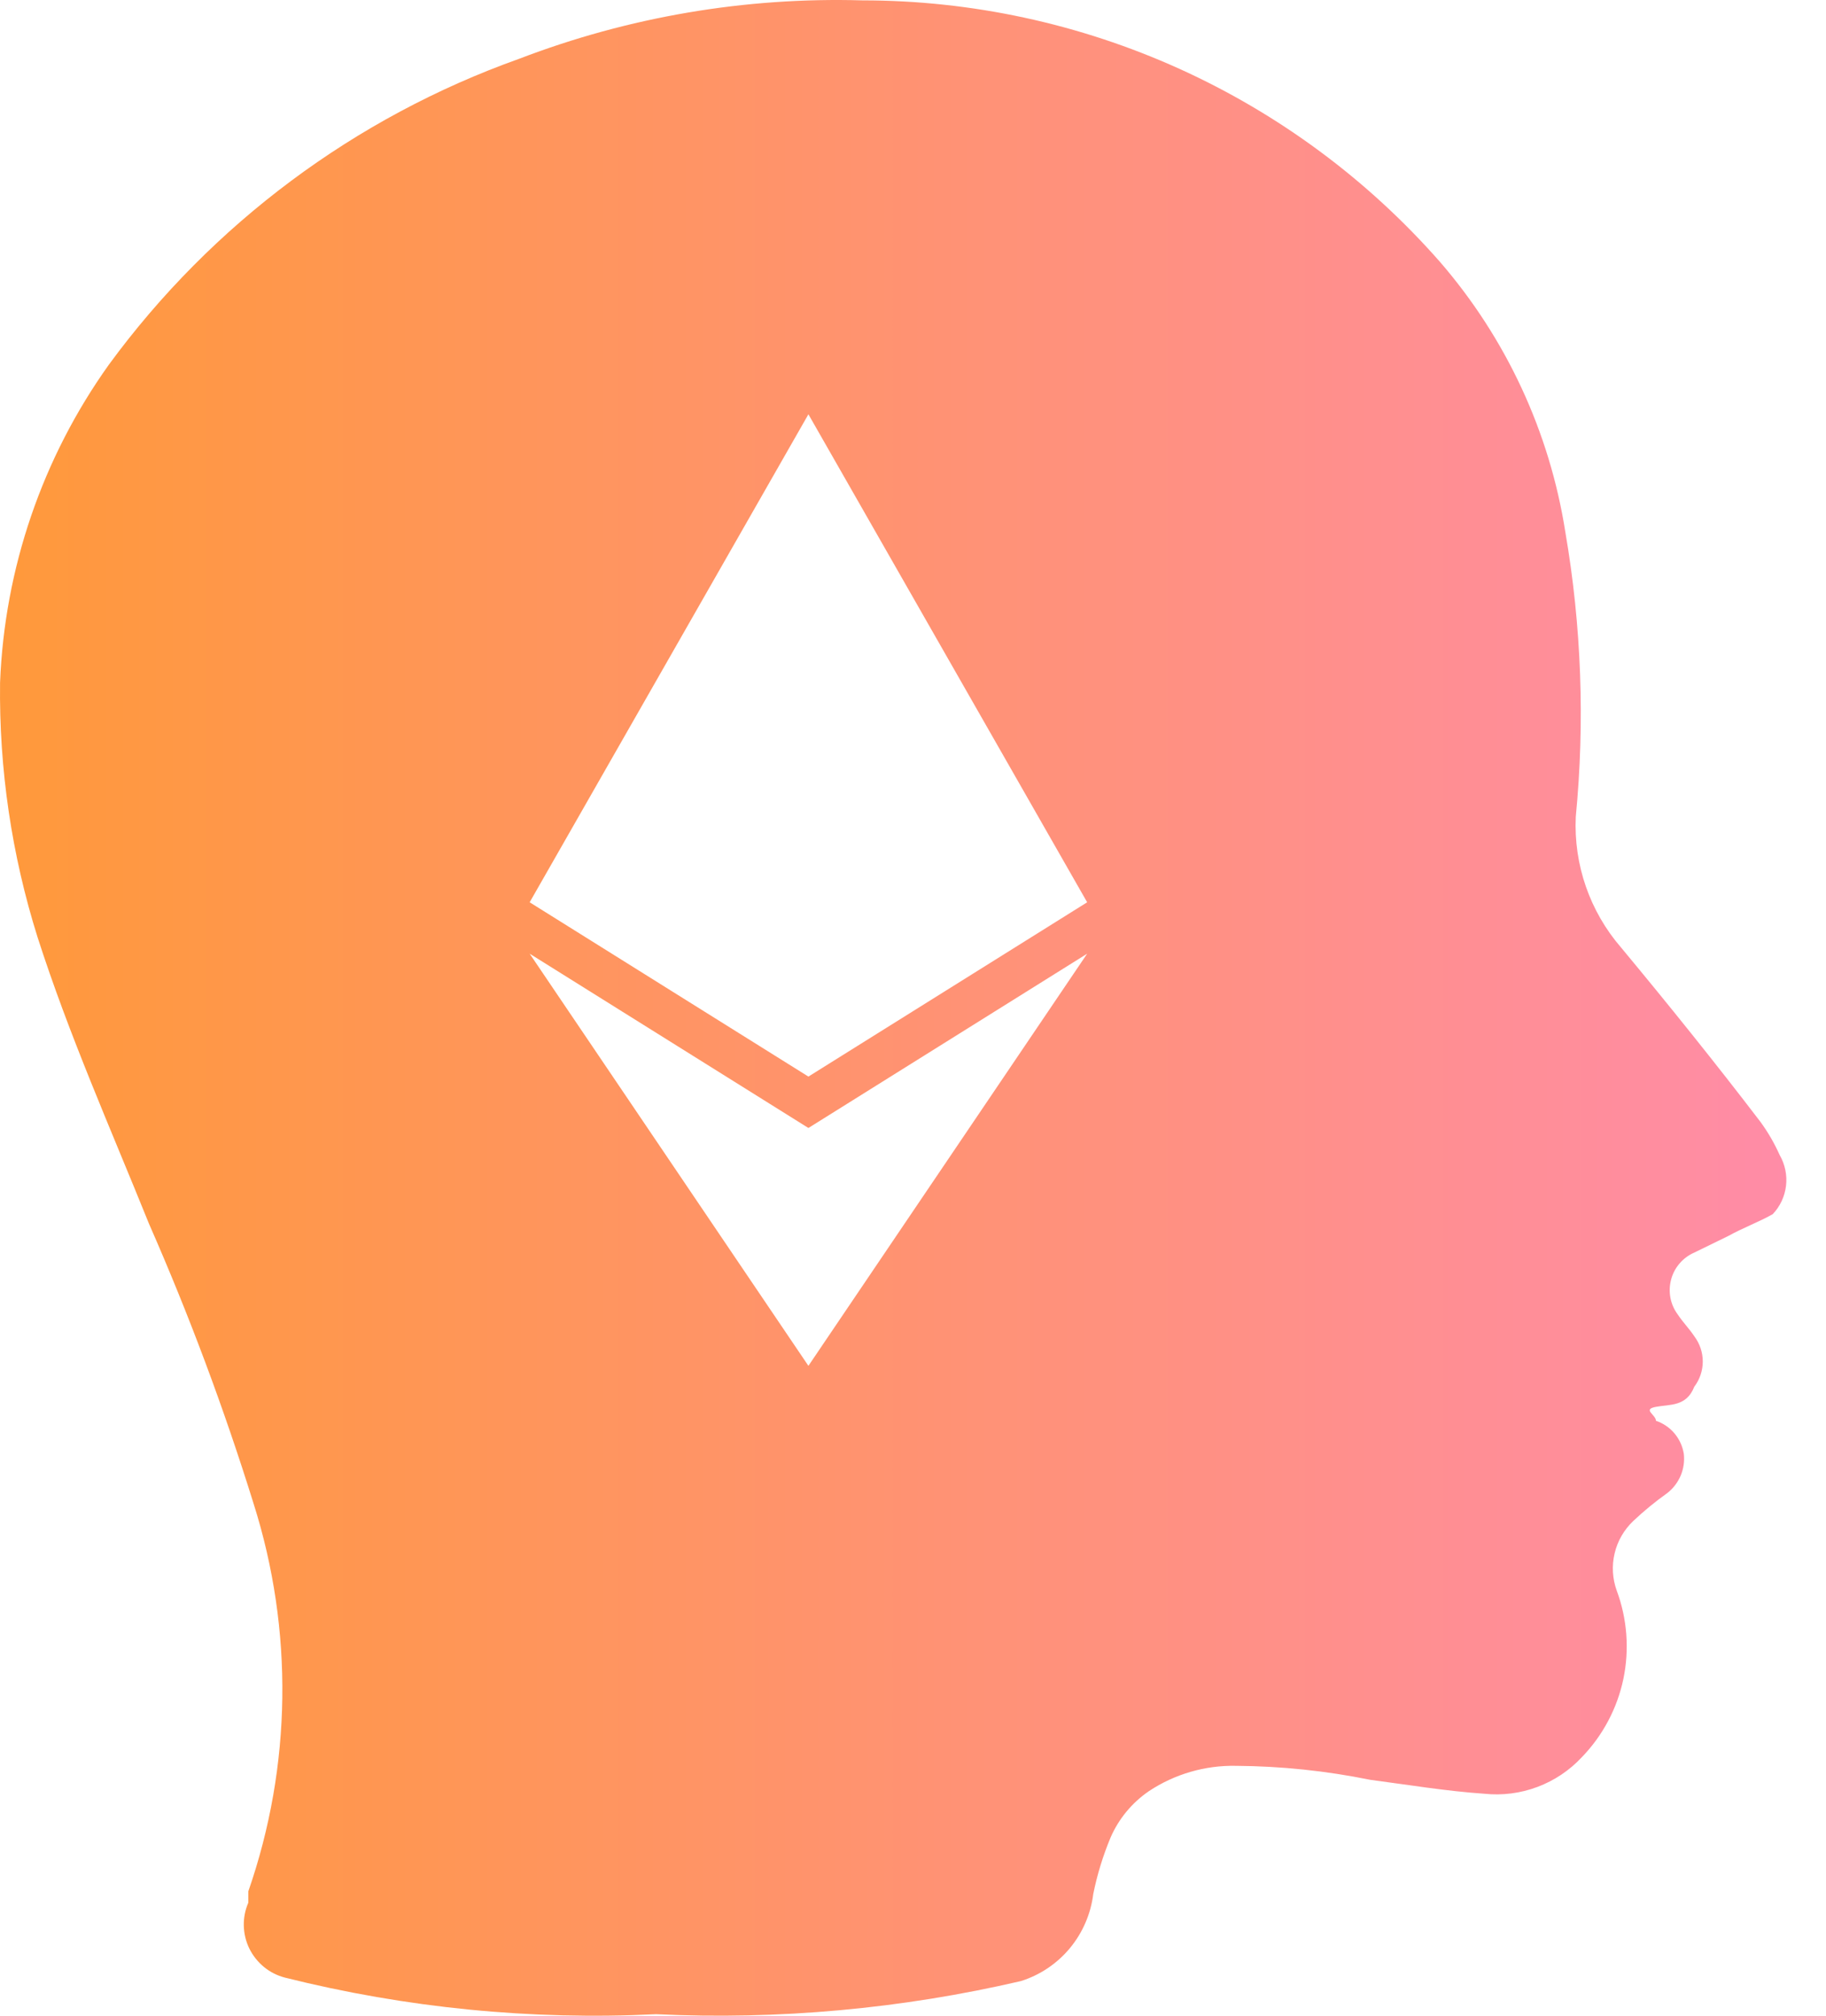 <svg viewBox="0 0 29 32" xmlns="http://www.w3.org/2000/svg">
<path d="M28.264 18.336C28.181 18.15 28.079 17.974 27.959 17.81C27.24 16.869 26.493 15.942 25.746 15.043C25.249 14.469 24.991 13.726 25.026 12.968C25.172 11.46 25.117 9.938 24.86 8.445C24.611 6.857 23.92 5.371 22.868 4.156C21.722 2.852 20.311 1.808 18.73 1.092C17.148 0.377 15.432 0.006 13.697 0.006C11.836 -0.048 9.984 0.267 8.246 0.933C5.637 1.863 3.367 3.554 1.73 5.788C0.673 7.267 0.072 9.022 0.001 10.838C-0.016 12.207 0.185 13.571 0.596 14.877C1.094 16.427 1.758 17.921 2.367 19.429C3.003 20.876 3.557 22.359 4.027 23.869C4.664 25.876 4.635 28.036 3.944 30.025C3.944 30.025 3.944 30.122 3.944 30.205C3.894 30.32 3.869 30.445 3.872 30.571C3.875 30.697 3.905 30.821 3.96 30.934C4.016 31.047 4.095 31.146 4.192 31.226C4.289 31.306 4.403 31.363 4.525 31.395C6.45 31.877 8.436 32.073 10.418 31.976C12.365 32.068 14.316 31.891 16.214 31.45C16.518 31.354 16.788 31.173 16.992 30.927C17.195 30.682 17.324 30.383 17.363 30.067C17.425 29.759 17.518 29.458 17.639 29.168C17.769 28.871 17.98 28.617 18.248 28.434C18.657 28.163 19.14 28.023 19.631 28.033C20.347 28.038 21.06 28.112 21.762 28.255C22.384 28.337 22.965 28.434 23.574 28.476C23.859 28.506 24.148 28.469 24.417 28.368C24.686 28.267 24.928 28.105 25.123 27.895C25.455 27.552 25.684 27.121 25.782 26.654C25.879 26.186 25.843 25.7 25.677 25.253C25.608 25.063 25.596 24.857 25.643 24.66C25.689 24.463 25.793 24.285 25.939 24.146C26.109 23.986 26.289 23.838 26.479 23.703C26.572 23.631 26.645 23.535 26.692 23.426C26.738 23.317 26.755 23.198 26.742 23.081C26.723 22.961 26.672 22.849 26.594 22.756C26.516 22.663 26.414 22.594 26.299 22.555C26.299 22.458 26.078 22.375 26.299 22.334C26.52 22.292 26.783 22.334 26.908 22.015C26.995 21.9 27.043 21.759 27.043 21.614C27.043 21.469 26.995 21.329 26.908 21.213C26.825 21.089 26.728 20.992 26.645 20.867C26.587 20.789 26.547 20.698 26.529 20.602C26.511 20.506 26.515 20.407 26.54 20.313C26.565 20.218 26.611 20.131 26.675 20.057C26.739 19.983 26.818 19.924 26.908 19.885L27.447 19.622C27.669 19.498 27.931 19.401 28.153 19.276C28.271 19.153 28.345 18.994 28.365 18.825C28.385 18.655 28.349 18.483 28.264 18.336ZM12.839 21.683L8.412 15.14L12.839 17.907L17.266 15.14L12.839 21.683ZM12.839 17.091L8.412 14.324L12.839 6.577L17.266 14.324L12.839 17.091Z" fill="url(#paint0_linear_4611_28804)"/>
<defs>
<linearGradient id="paint0_linear_4611_28804" x1="-0.013" y1="15.915" x2="28.374" y2="15.915" gradientUnits="userSpaceOnUse">
<stop stop-color="#FF993B"/>
<stop offset="1" stop-color="#FF8CA7"/>
</linearGradient>
</defs>
</svg>
